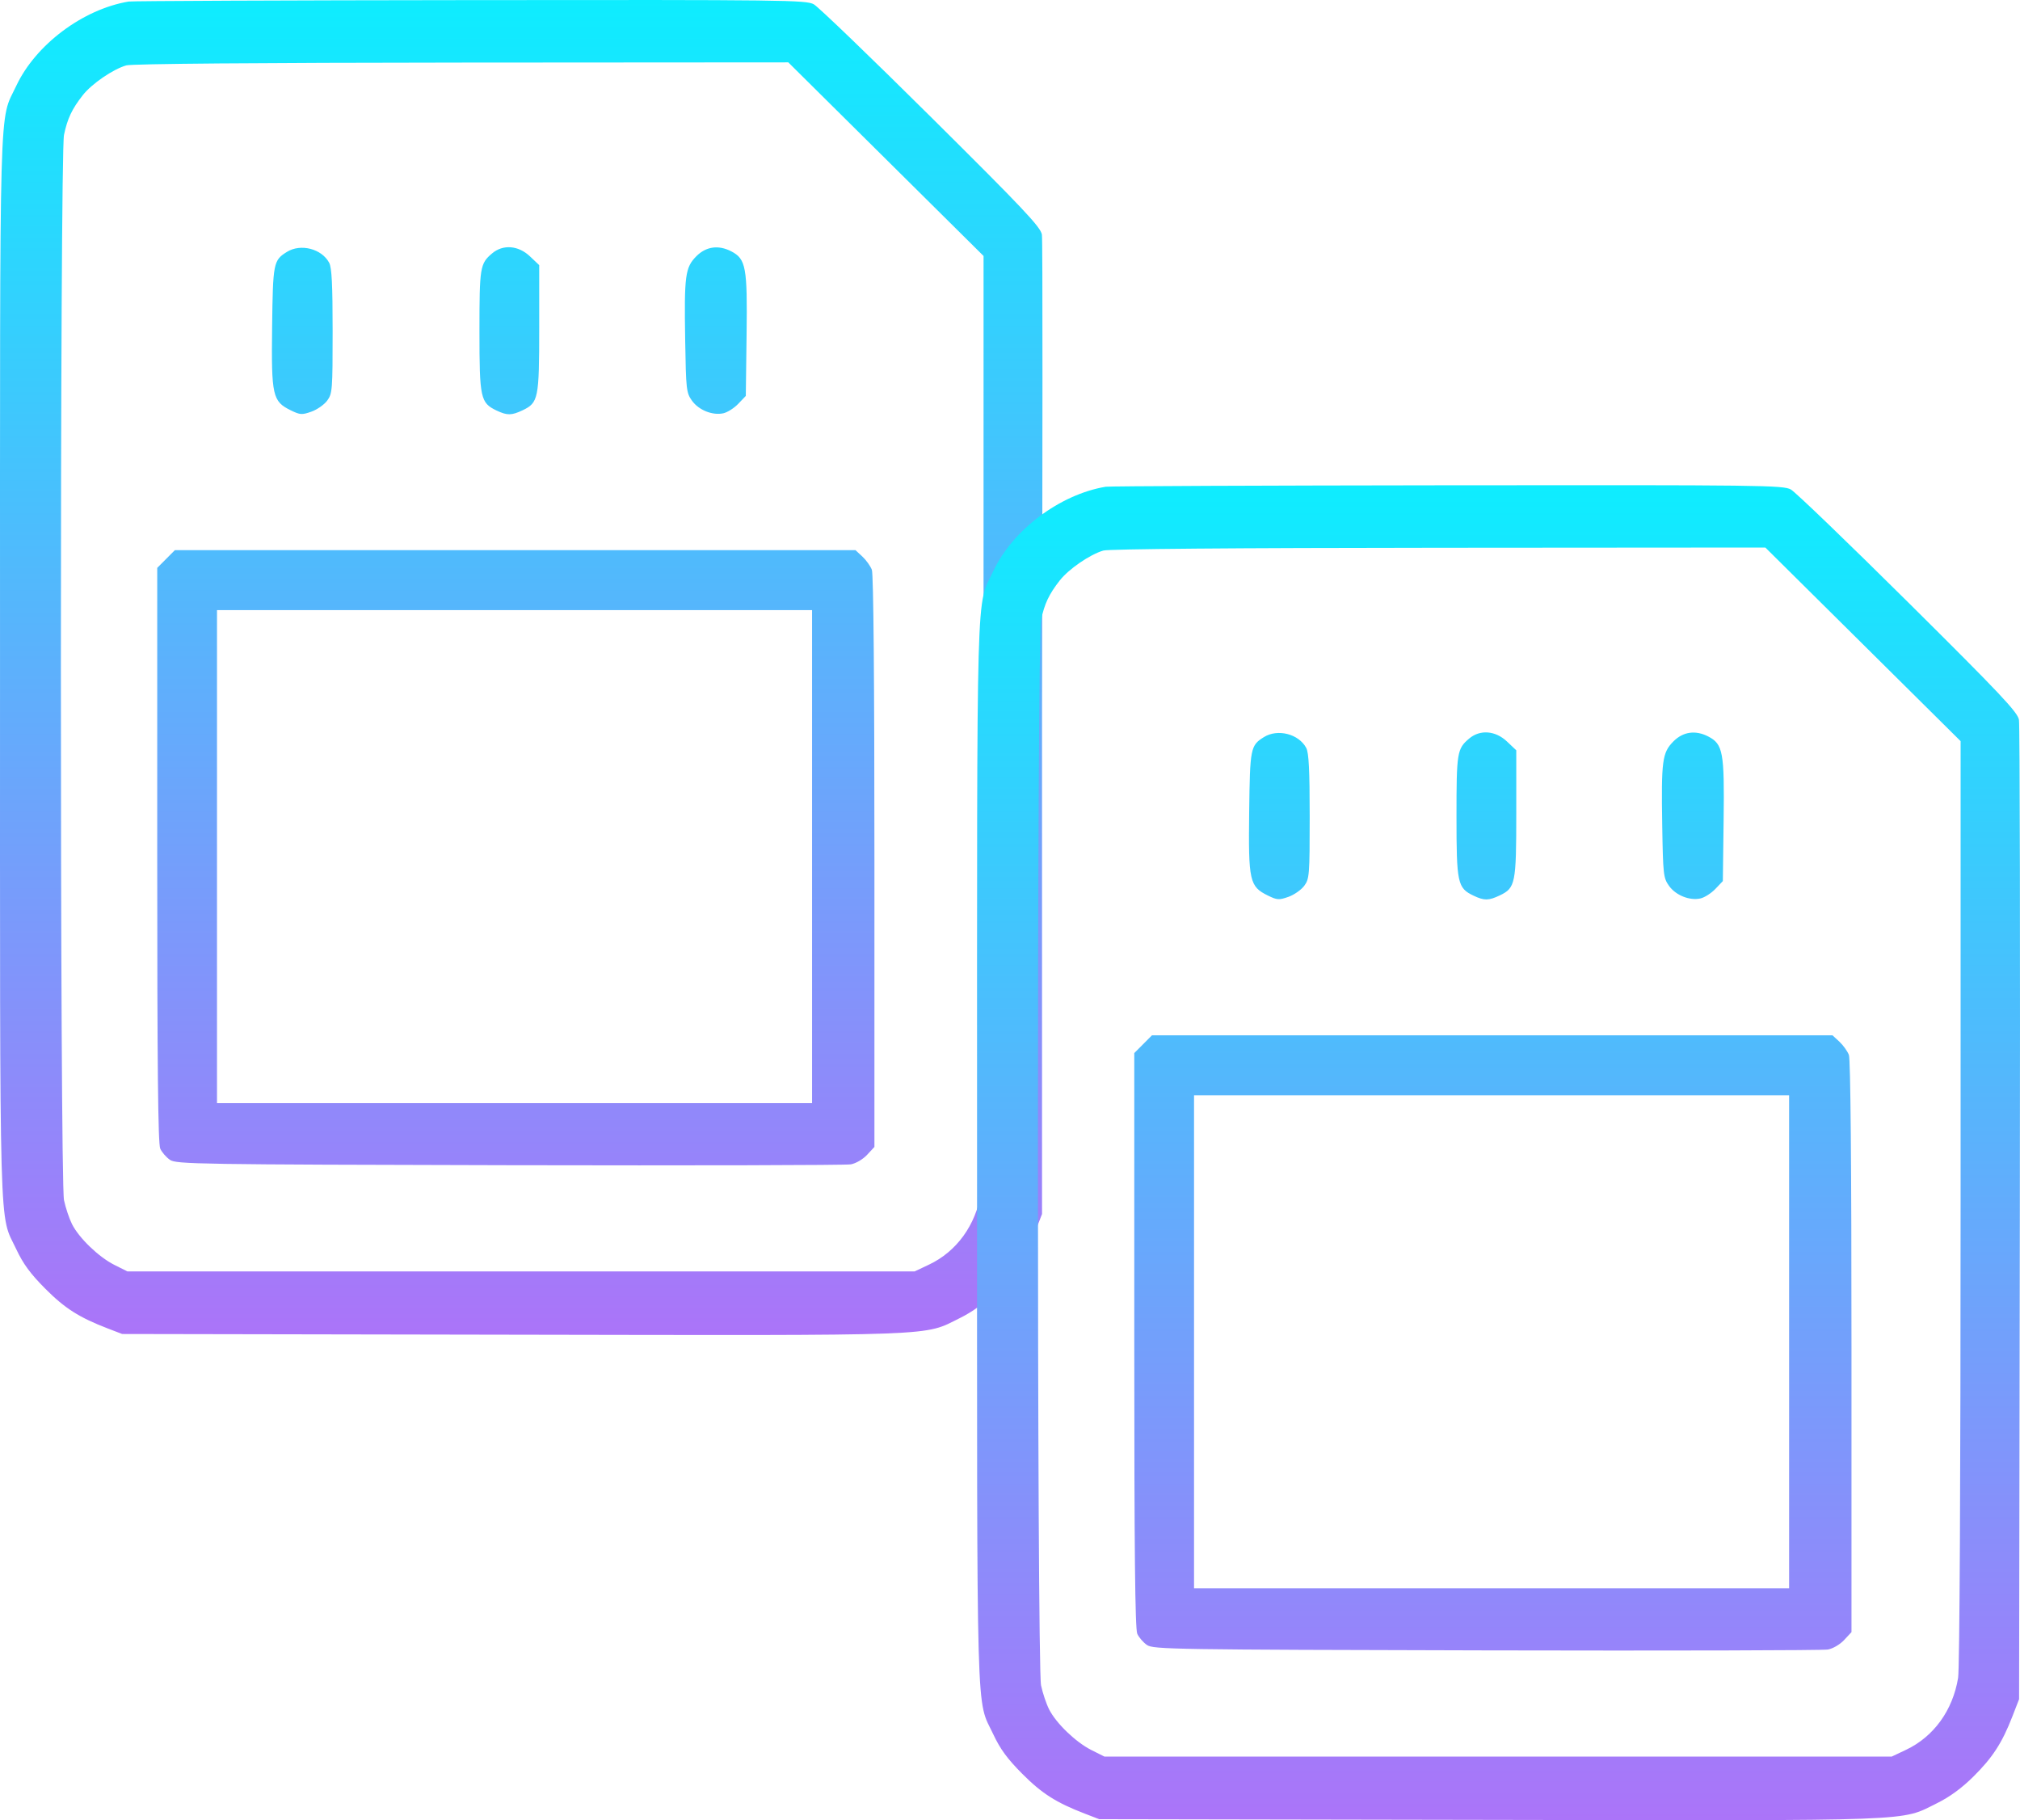 <svg
                                width="111"
                                height="100"
                                viewBox="0 0 111 100"
                                fill="none"
                                xmlns="http://www.w3.org/2000/svg"
                            >
                                <path
                                    fill-rule="evenodd"
                                    clip-rule="evenodd"
                                    d="M7.069 0.085C4.552 0.508 1.957 2.454 0.894 4.715C-0.062 6.751 0.001 4.49 0.001 36.673C0.001 68.856 -0.062 66.596 0.894 68.631C1.274 69.439 1.669 69.976 2.485 70.796C3.562 71.879 4.346 72.378 5.924 72.985L6.712 73.288L28.163 73.327C51.983 73.37 50.714 73.417 52.744 72.414C53.452 72.064 54.112 71.582 54.756 70.943C55.806 69.902 56.33 69.092 56.892 67.645L57.26 66.696V39.376C57.283 24.716 57.303 13.161 57.253 12.887C57.178 12.466 56.241 11.474 51.166 6.439C47.868 3.166 44.967 0.375 44.72 0.237C44.298 0.001 43.148 -0.013 25.848 0.006C15.716 0.016 7.265 0.052 7.069 0.085ZM48.682 8.744L54.047 14.063L54.046 39.376C54.046 54.742 53.992 65.018 53.91 65.524C53.618 67.308 52.57 68.757 51.049 69.477L50.263 69.849H28.631H6.998L6.284 69.491C5.426 69.06 4.345 68.02 3.958 67.254C3.804 66.947 3.605 66.354 3.517 65.937C3.289 64.858 3.289 8.49 3.517 7.409C3.706 6.513 3.953 5.99 4.545 5.234C5.037 4.606 6.209 3.802 6.94 3.592C7.244 3.504 14.134 3.447 25.372 3.438L43.317 3.426L48.682 8.744ZM15.766 13.839C15.024 14.301 14.997 14.438 14.953 17.971C14.907 21.752 14.974 22.051 15.982 22.545C16.489 22.793 16.593 22.8 17.111 22.616C17.424 22.505 17.816 22.232 17.98 22.009C18.263 21.626 18.278 21.43 18.278 18.198C18.278 15.639 18.231 14.702 18.088 14.435C17.678 13.665 16.521 13.368 15.766 13.839ZM27.038 13.924C26.378 14.483 26.346 14.682 26.346 18.191C26.346 21.882 26.4 22.131 27.289 22.555C27.869 22.831 28.113 22.828 28.722 22.538C29.583 22.128 29.63 21.895 29.63 18.031V14.566L29.12 14.083C28.482 13.479 27.638 13.414 27.038 13.924ZM38.267 14.075C37.651 14.694 37.593 15.129 37.651 18.69C37.695 21.398 37.715 21.579 38.021 22.009C38.392 22.53 39.152 22.836 39.749 22.705C39.973 22.655 40.342 22.421 40.569 22.183L40.982 21.751L41.025 18.393C41.073 14.674 40.991 14.228 40.184 13.809C39.482 13.445 38.801 13.539 38.267 14.075ZM9.125 30.711L8.64 31.199V46.97C8.64 58.584 8.683 62.837 8.805 63.105C8.895 63.304 9.136 63.581 9.34 63.721C9.689 63.958 10.8 63.976 27.988 64.015C38.04 64.037 46.485 64.016 46.754 63.968C47.031 63.918 47.417 63.692 47.646 63.446L48.05 63.011V47.344C48.05 37.353 47.999 31.541 47.909 31.303C47.831 31.098 47.597 30.771 47.388 30.577L47.009 30.224H28.31H9.611L9.125 30.711ZM44.623 47.063V60.605H28.273H11.924V47.063V33.52H28.273H44.623V47.063Z"
                                    fill="url(#paint0_linear_0_1)"
                                />
                                <path
                                    fill-rule="evenodd"
                                    clip-rule="evenodd"
                                    d="M60.758 26.741C58.241 27.163 55.647 29.109 54.584 31.371C53.627 33.406 53.69 31.145 53.69 63.328C53.69 95.512 53.627 93.251 54.584 95.286C54.963 96.094 55.358 96.632 56.175 97.452C57.252 98.534 58.035 99.033 59.613 99.64L60.401 99.944L81.852 99.982C105.673 100.025 104.404 100.072 106.434 99.069C107.142 98.719 107.801 98.237 108.445 97.598C109.495 96.557 110.02 95.747 110.581 94.3L110.95 93.351L110.991 66.696C111.014 52.036 110.992 39.817 110.943 39.543C110.867 39.122 109.93 38.129 104.856 33.094C101.557 29.821 98.656 27.03 98.409 26.892C97.987 26.657 96.838 26.643 79.538 26.661C69.406 26.672 60.955 26.707 60.758 26.741ZM102.372 35.399L107.737 40.718L107.736 66.032C107.735 81.397 107.682 91.673 107.599 92.179C107.308 93.963 106.259 95.412 104.738 96.132L103.953 96.504H82.32H60.687L59.973 96.146C59.116 95.716 58.034 94.675 57.648 93.909C57.493 93.602 57.294 93.01 57.206 92.592C56.978 91.513 56.978 35.145 57.206 34.065C57.395 33.168 57.642 32.646 58.235 31.889C58.726 31.262 59.898 30.458 60.629 30.247C60.934 30.159 67.823 30.102 79.061 30.094L97.007 30.081L102.372 35.399ZM69.455 40.494C68.713 40.956 68.686 41.093 68.643 44.627C68.596 48.407 68.663 48.706 69.671 49.2C70.178 49.449 70.283 49.455 70.8 49.272C71.114 49.16 71.505 48.887 71.669 48.665C71.952 48.281 71.968 48.085 71.968 44.853C71.968 42.295 71.92 41.358 71.778 41.09C71.368 40.321 70.21 40.024 69.455 40.494ZM80.727 40.579C80.067 41.139 80.035 41.337 80.035 44.846C80.035 48.537 80.089 48.787 80.979 49.21C81.558 49.486 81.803 49.483 82.412 49.193C83.272 48.783 83.32 48.55 83.32 44.687V41.221L82.81 40.738C82.171 40.134 81.327 40.07 80.727 40.579ZM91.957 40.73C91.34 41.349 91.282 41.784 91.34 45.345C91.385 48.053 91.405 48.234 91.711 48.665C92.081 49.185 92.841 49.492 93.438 49.36C93.662 49.311 94.032 49.076 94.259 48.838L94.671 48.406L94.714 45.049C94.762 41.329 94.68 40.883 93.874 40.464C93.172 40.1 92.491 40.194 91.957 40.73ZM62.815 57.367L62.329 57.854V73.626C62.329 85.239 62.373 89.493 62.494 89.76C62.585 89.96 62.825 90.237 63.029 90.376C63.378 90.614 64.49 90.631 81.677 90.67C91.73 90.693 100.174 90.672 100.443 90.623C100.72 90.573 101.106 90.347 101.336 90.101L101.74 89.667V73.999C101.74 64.008 101.688 58.196 101.598 57.958C101.52 57.753 101.286 57.426 101.078 57.232L100.698 56.88H81.999H63.3L62.815 57.367ZM98.312 73.718V87.261H81.963H65.613V73.718V60.176H81.963H98.312V73.718Z"
                                    fill="url(#paint1_linear_0_1)"
                                />
                                <defs>
                                    <linearGradient
                                        id="paint0_linear_0_1"
                                        x1="28.655"
                                        y1="0"
                                        x2="28.655"
                                        y2="73.345"
                                        gradientUnits="userSpaceOnUse"
                                    >
                                        <stop stop-color="#0EEDFF" />
                                        <stop offset="1" stop-color="#AB74F9" />
                                    </linearGradient>
                                    <linearGradient
                                        id="paint1_linear_0_1"
                                        x1="82.345"
                                        y1="26.655"
                                        x2="82.345"
                                        y2="100"
                                        gradientUnits="userSpaceOnUse"
                                    >
                                        <stop stop-color="#0EEDFF" />
                                        <stop offset="1" stop-color="#AB74F9" />
                                    </linearGradient>
                                </defs>
                            </svg>
